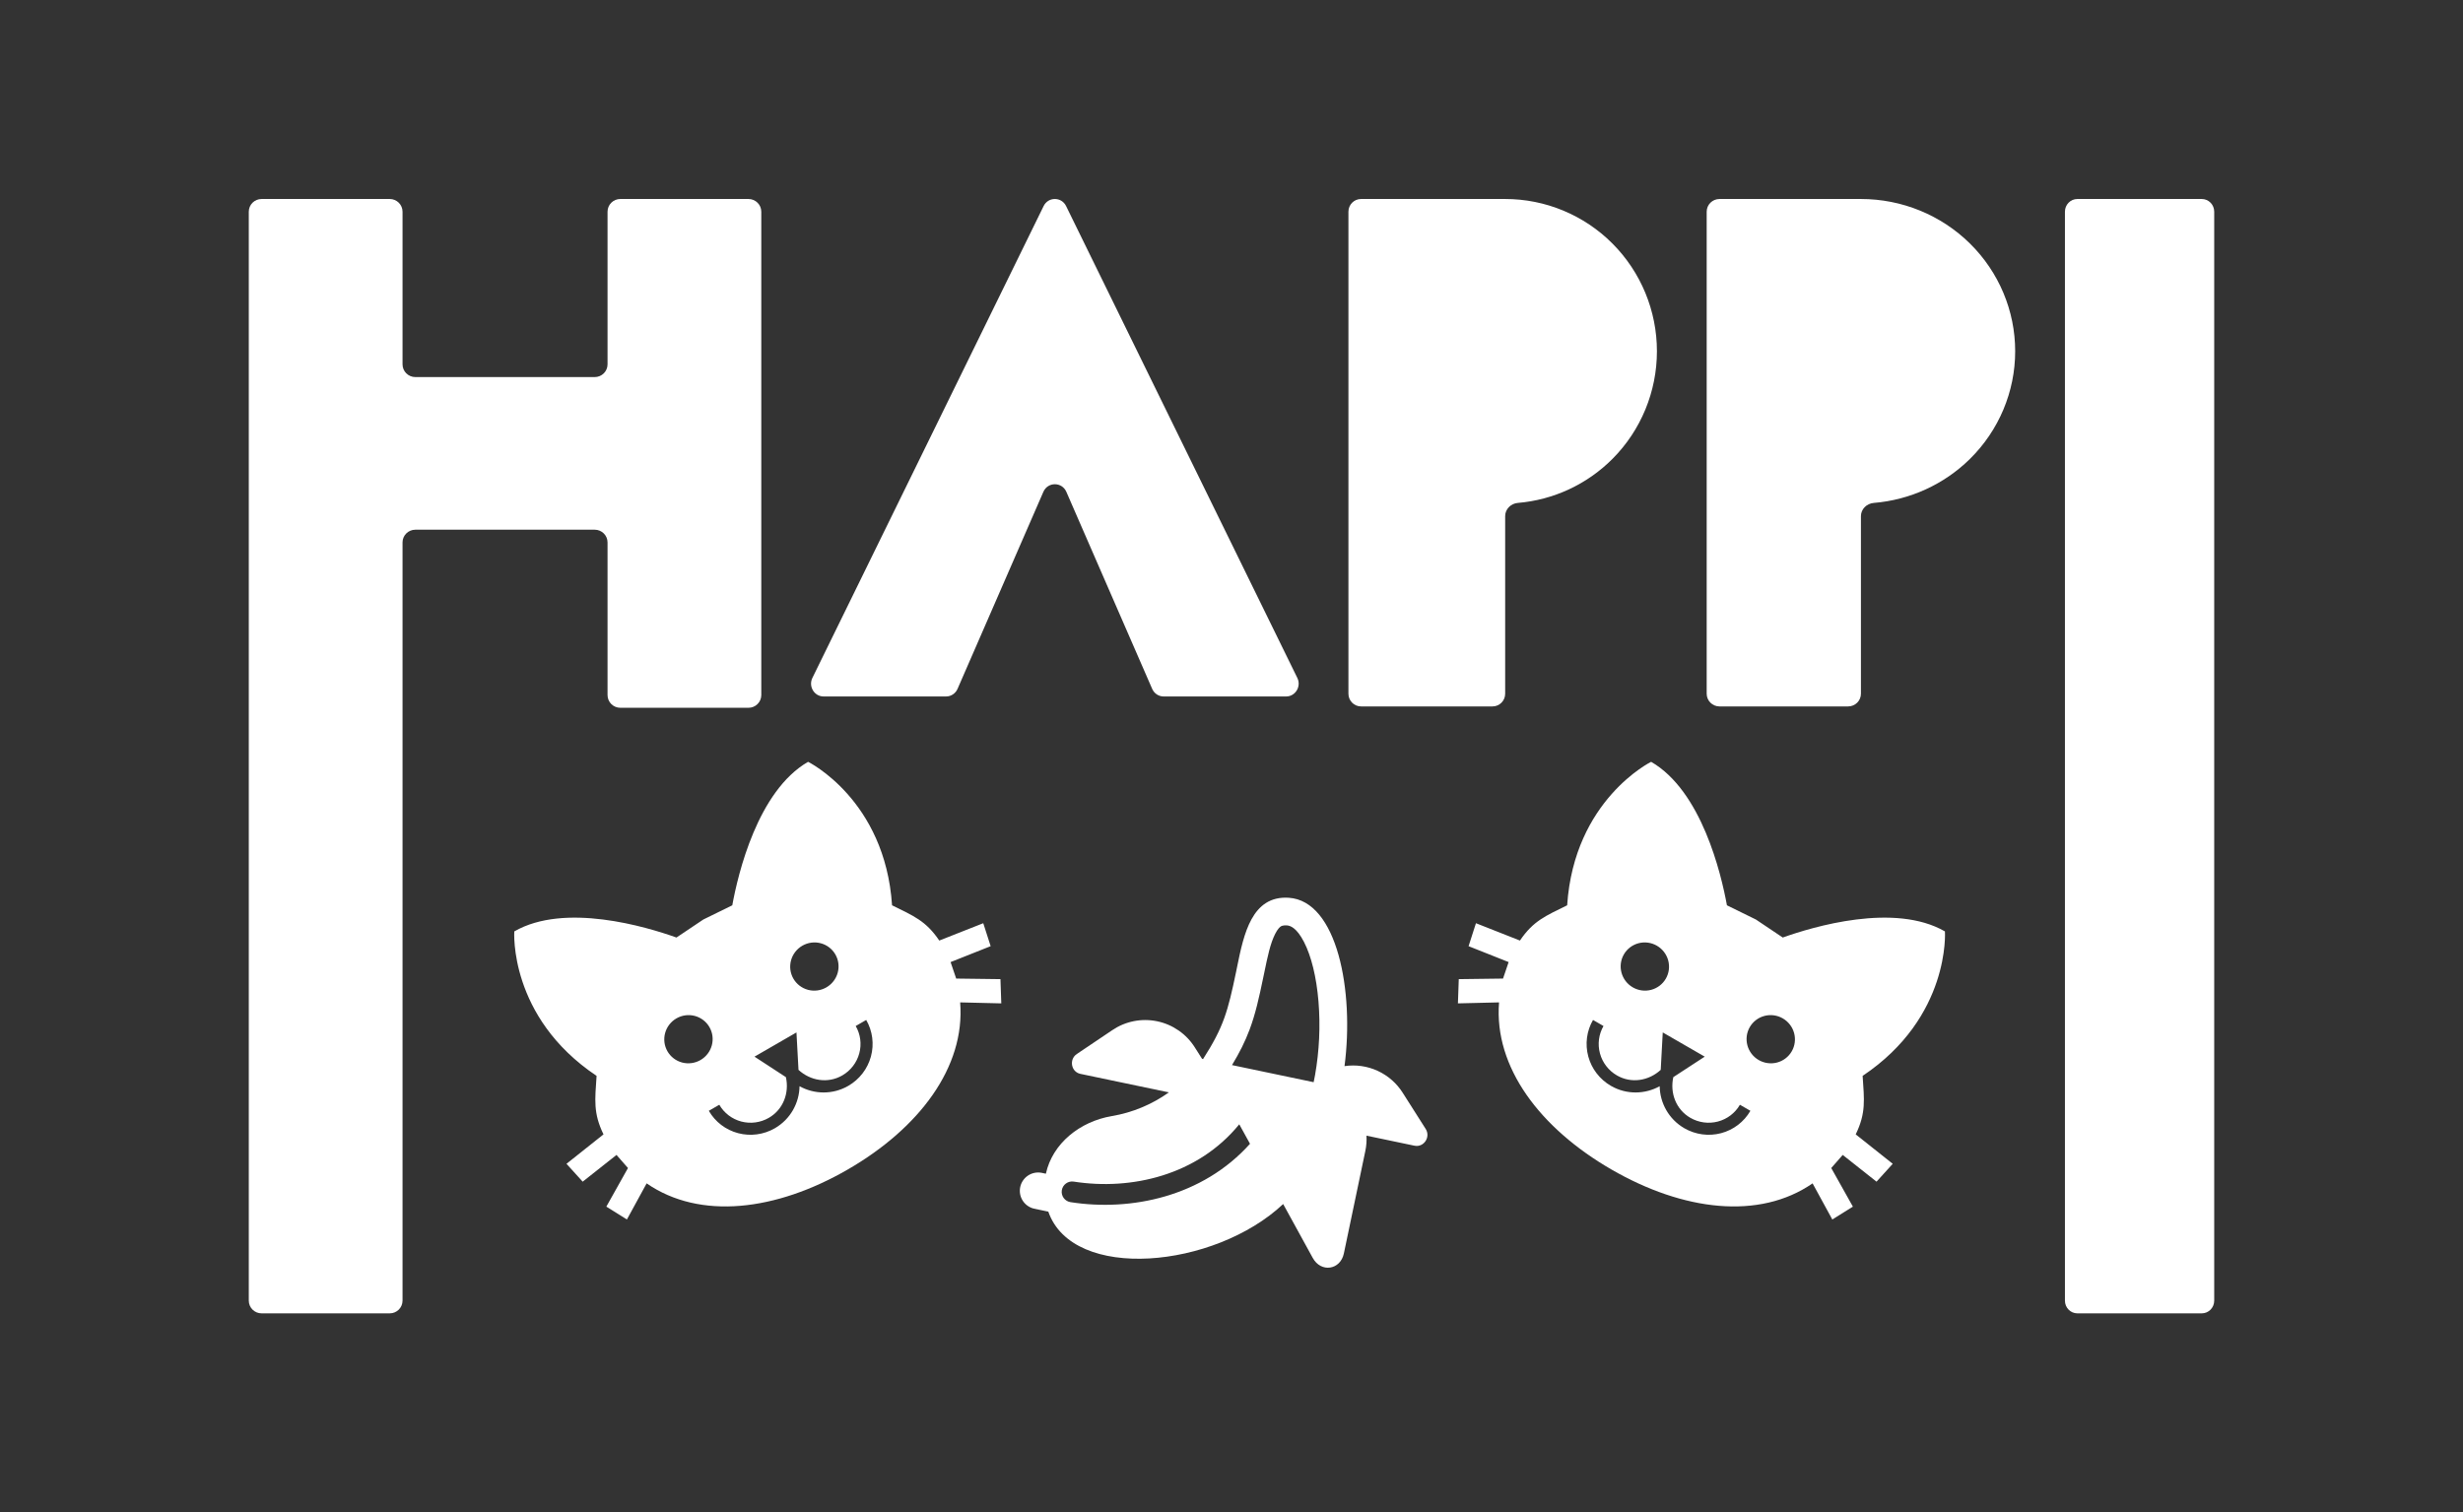 <svg width="495" height="304" viewBox="0 0 495 304" fill="none" xmlns="http://www.w3.org/2000/svg">
<rect x="0" y="0" width="495" height="304" fill="#333333" stroke="none"/>
<path d="M234.919 219.583L217.129 215.858C215.259 215.466 214.806 212.946 216.415 211.866L223.527 207.082C224.836 206.191 226.312 205.573 227.867 205.265C229.422 204.957 231.023 204.966 232.574 205.291C234.126 205.615 235.596 206.25 236.896 207.156C238.197 208.061 239.301 209.22 240.142 210.562L241.608 212.87L241.644 212.82L241.768 212.912C245.912 206.457 246.77 203.301 248.433 195.307L248.637 194.303C249.963 187.821 251.564 179.985 259.002 180.461C268.764 181.083 272.187 199.234 270.214 214.304C272.48 213.967 274.795 214.297 276.876 215.254C278.957 216.212 280.714 217.755 281.93 219.694L286.528 226.93C287.569 228.571 286.145 230.692 284.274 230.3L274.626 228.28C274.686 229.288 274.613 230.329 274.395 231.371L270.083 251.961C269.387 255.285 265.482 255.901 263.816 252.832C263.188 251.678 260.882 247.476 257.885 242.027C244.072 255.009 215.597 257.698 210.681 243.548C210.62 243.539 210.559 243.528 210.499 243.516L207.794 242.95C206.859 242.727 206.049 242.149 205.534 241.339C205.02 240.529 204.842 239.55 205.038 238.611C205.235 237.673 205.79 236.848 206.587 236.312C207.383 235.776 208.358 235.572 209.303 235.743L210.195 235.93C211.532 229.807 217.069 225.425 223.439 224.348C227.579 223.649 231.504 222.018 234.919 219.58L234.919 219.583ZM264.009 217.535C264.106 217.072 264.201 216.602 264.288 216.119C265.149 211.236 265.382 206.263 264.982 201.32C264.574 196.368 263.529 192.176 262.076 189.356C260.605 186.5 259.32 186.063 258.651 186.02C257.815 185.967 257.514 186.152 257.381 186.244C257.158 186.396 256.756 186.779 256.277 187.72C255.291 189.665 254.752 192.282 254.077 195.556L253.892 196.439C253.037 200.566 252.315 203.81 251.143 206.943C250.242 209.35 249.122 211.586 247.601 214.096L264.009 217.533L264.009 217.535ZM249.059 225.999C240.691 236.263 227.339 239.324 215.796 237.519C215.524 237.475 215.246 237.485 214.978 237.548C214.71 237.612 214.457 237.728 214.234 237.89C214.011 238.051 213.822 238.255 213.678 238.49C213.534 238.725 213.438 238.986 213.396 239.258C213.353 239.53 213.365 239.808 213.43 240.075C213.495 240.343 213.613 240.595 213.776 240.817C213.939 241.039 214.145 241.226 214.381 241.369C214.617 241.511 214.879 241.606 215.151 241.647C227.27 243.545 241.679 240.565 251.219 229.915L249.059 225.999Z" fill="white"/>
<path d="M141.344 184.838L135.952 188.454C129.858 186.276 113.48 181.381 103.358 187.225C103.358 187.225 102.206 204.419 119.897 216.262C119.584 221.077 119.19 223.706 121.289 228.023L113.85 233.937L117.105 237.53L123.9 232.155L126.207 234.788L121.858 242.548L125.992 245.131L129.956 237.872C140.706 245.291 155.977 243.398 170.359 235.095C184.741 226.791 194.016 214.512 192.967 201.493L201.234 201.69L201.064 196.818L192.17 196.704L191.044 193.39L199.095 190.193L197.611 185.577L188.77 189.062C186.081 185.087 183.607 184.114 179.281 181.977C177.87 160.734 162.404 153.135 162.404 153.135C152.282 158.979 148.331 175.61 147.171 181.976L141.344 184.838ZM135.945 204.707C137.063 204.062 138.391 203.883 139.635 204.212C140.88 204.541 141.939 205.35 142.58 206.46C143.222 207.571 143.392 208.893 143.055 210.135C142.717 211.377 141.899 212.438 140.781 213.083C139.662 213.729 138.335 213.907 137.09 213.579C135.846 213.25 134.786 212.441 134.145 211.33C133.504 210.22 133.333 208.898 133.671 207.656C134.008 206.414 134.826 205.353 135.945 204.707ZM161.25 190.097C162.369 189.451 163.696 189.273 164.941 189.602C166.185 189.931 167.245 190.739 167.886 191.85C168.527 192.961 168.698 194.283 168.36 195.525C168.023 196.767 167.205 197.827 166.086 198.473C164.968 199.119 163.64 199.297 162.396 198.968C161.151 198.64 160.092 197.831 159.451 196.72C158.809 195.61 158.639 194.288 158.976 193.046C159.314 191.804 160.132 190.743 161.25 190.097ZM151.634 212.401L160.069 207.531L160.478 215.057C162.869 217.251 166.367 217.855 169.277 216.175C170.955 215.207 172.182 213.616 172.688 211.753C173.195 209.889 172.939 207.907 171.977 206.241L174.085 205.023C175.368 207.245 175.709 209.888 175.034 212.372C174.359 214.857 172.723 216.978 170.486 218.269C167.323 220.096 163.59 219.961 160.687 218.343C160.638 221.666 158.888 224.966 155.725 226.792C153.488 228.084 150.833 228.44 148.344 227.782C145.855 227.125 143.736 225.507 142.454 223.286L144.562 222.068C145.524 223.734 147.113 224.948 148.98 225.441C150.847 225.934 152.838 225.667 154.516 224.698C157.426 223.018 158.651 219.686 157.947 216.518L151.634 212.401Z" fill="white"/>
<path d="M352.896 184.838L358.288 188.454C364.382 186.276 380.76 181.381 390.883 187.225C390.883 187.225 392.034 204.419 374.343 216.262C374.656 221.077 375.05 223.706 372.951 228.023L380.39 233.937L377.135 237.53L370.341 232.155L368.033 234.788L372.382 242.548L368.248 245.131L364.284 237.872C353.534 245.291 338.263 243.398 323.881 235.095C309.499 226.791 300.224 214.512 301.273 201.493L293.006 201.69L293.176 196.818L302.07 196.704L303.197 193.39L295.145 190.193L296.629 185.577L305.47 189.062C308.159 185.087 310.633 184.114 314.959 181.977C316.37 160.734 331.836 153.135 331.836 153.135C341.959 158.979 345.909 175.61 347.069 181.976L352.896 184.838ZM358.295 204.707C357.177 204.062 355.849 203.883 354.605 204.212C353.36 204.541 352.301 205.35 351.66 206.46C351.018 207.571 350.848 208.893 351.185 210.135C351.523 211.377 352.341 212.438 353.459 213.083C354.578 213.729 355.905 213.907 357.15 213.579C358.394 213.25 359.454 212.441 360.095 211.33C360.736 210.22 360.907 208.898 360.569 207.656C360.232 206.414 359.414 205.353 358.295 204.707ZM332.99 190.097C331.871 189.451 330.544 189.273 329.299 189.602C328.055 189.931 326.995 190.739 326.354 191.85C325.713 192.961 325.542 194.283 325.88 195.525C326.217 196.767 327.035 197.827 328.154 198.473C329.272 199.119 330.6 199.297 331.844 198.968C333.089 198.64 334.148 197.831 334.789 196.72C335.431 195.61 335.601 194.288 335.264 193.046C334.926 191.804 334.108 190.743 332.99 190.097ZM342.606 212.401L334.171 207.531L333.762 215.057C331.371 217.251 327.873 217.855 324.963 216.175C323.285 215.207 322.058 213.616 321.552 211.753C321.046 209.889 321.302 207.907 322.263 206.241L320.155 205.023C318.872 207.245 318.531 209.888 319.206 212.372C319.881 214.857 321.517 216.978 323.754 218.269C326.917 220.096 330.65 219.961 333.553 218.343C333.602 221.666 335.352 224.966 338.515 226.792C340.753 228.084 343.408 228.44 345.896 227.782C348.385 227.125 350.504 225.507 351.787 223.286L349.678 222.068C348.716 223.734 347.127 224.948 345.26 225.441C343.394 225.934 341.402 225.667 339.724 224.698C336.814 223.018 335.589 219.686 336.293 216.518L342.606 212.401Z" fill="white"/>
<path d="M50 42.557C50 41.145 51.153 40 52.575 40H78.325C79.747 40 80.9 41.145 80.9 42.557V73.239C80.9 74.651 82.053 75.796 83.475 75.796H119.525C120.947 75.796 122.1 74.651 122.1 73.239V42.557C122.1 41.145 123.253 40 124.675 40H150.425C151.847 40 153 41.145 153 42.557V139.716C153 141.128 151.847 142.273 150.425 142.273H124.675C123.253 142.273 122.1 141.128 122.1 139.716V109.034C122.1 107.622 120.947 106.477 119.525 106.477H83.475C82.053 106.477 80.9 107.622 80.9 109.034V261.443C80.9 262.855 79.747 264 78.325 264H52.575C51.153 264 50 262.855 50 261.443V42.557Z" fill="white"/>
<path d="M273.542 40C272.138 40 271 41.142 271 42.55V139.45C271 140.858 272.138 142 273.542 142H299.958C301.362 142 302.5 140.858 302.5 139.45V103.75C302.5 102.342 303.64 101.211 305.039 101.094C312.198 100.494 318.948 97.373 324.067 92.237C329.787 86.499 333 78.716 333 70.6C333 62.484 329.787 54.701 324.067 48.962C318.347 43.224 310.589 40 302.5 40H273.542Z" fill="white"/>
<path d="M231.556 138.468C231.962 139.4 232.867 140 233.866 140H258.469C260.348 140 261.57 137.982 260.73 136.267L214.261 41.426C213.329 39.525 210.671 39.525 209.739 41.426L163.27 136.267C162.43 137.982 163.652 140 165.531 140H190.134C191.133 140 192.038 139.4 192.444 138.468L209.69 98.869C210.58 96.826 213.42 96.826 214.31 98.869L231.556 138.468Z" fill="white"/>
<path d="M343 42.55C343 41.142 344.157 40 345.583 40H374C382.222 40 390.107 43.224 395.92 48.962C401.734 54.701 405 62.484 405 70.6C405 78.716 401.734 86.499 395.92 92.237C390.718 97.373 383.857 100.494 376.581 101.094C375.159 101.211 374 102.342 374 103.75V139.45C374 140.858 372.843 142 371.417 142H345.583C344.157 142 343 140.858 343 139.45V42.55Z" fill="white"/>
<path d="M417.5 40C416.119 40 415 41.142 415 42.55V261.45C415 262.858 416.119 264 417.5 264H442.5C443.881 264 445 262.858 445 261.45V42.55C445 41.142 443.881 40 442.5 40H417.5Z" fill="white"/>
</svg>
